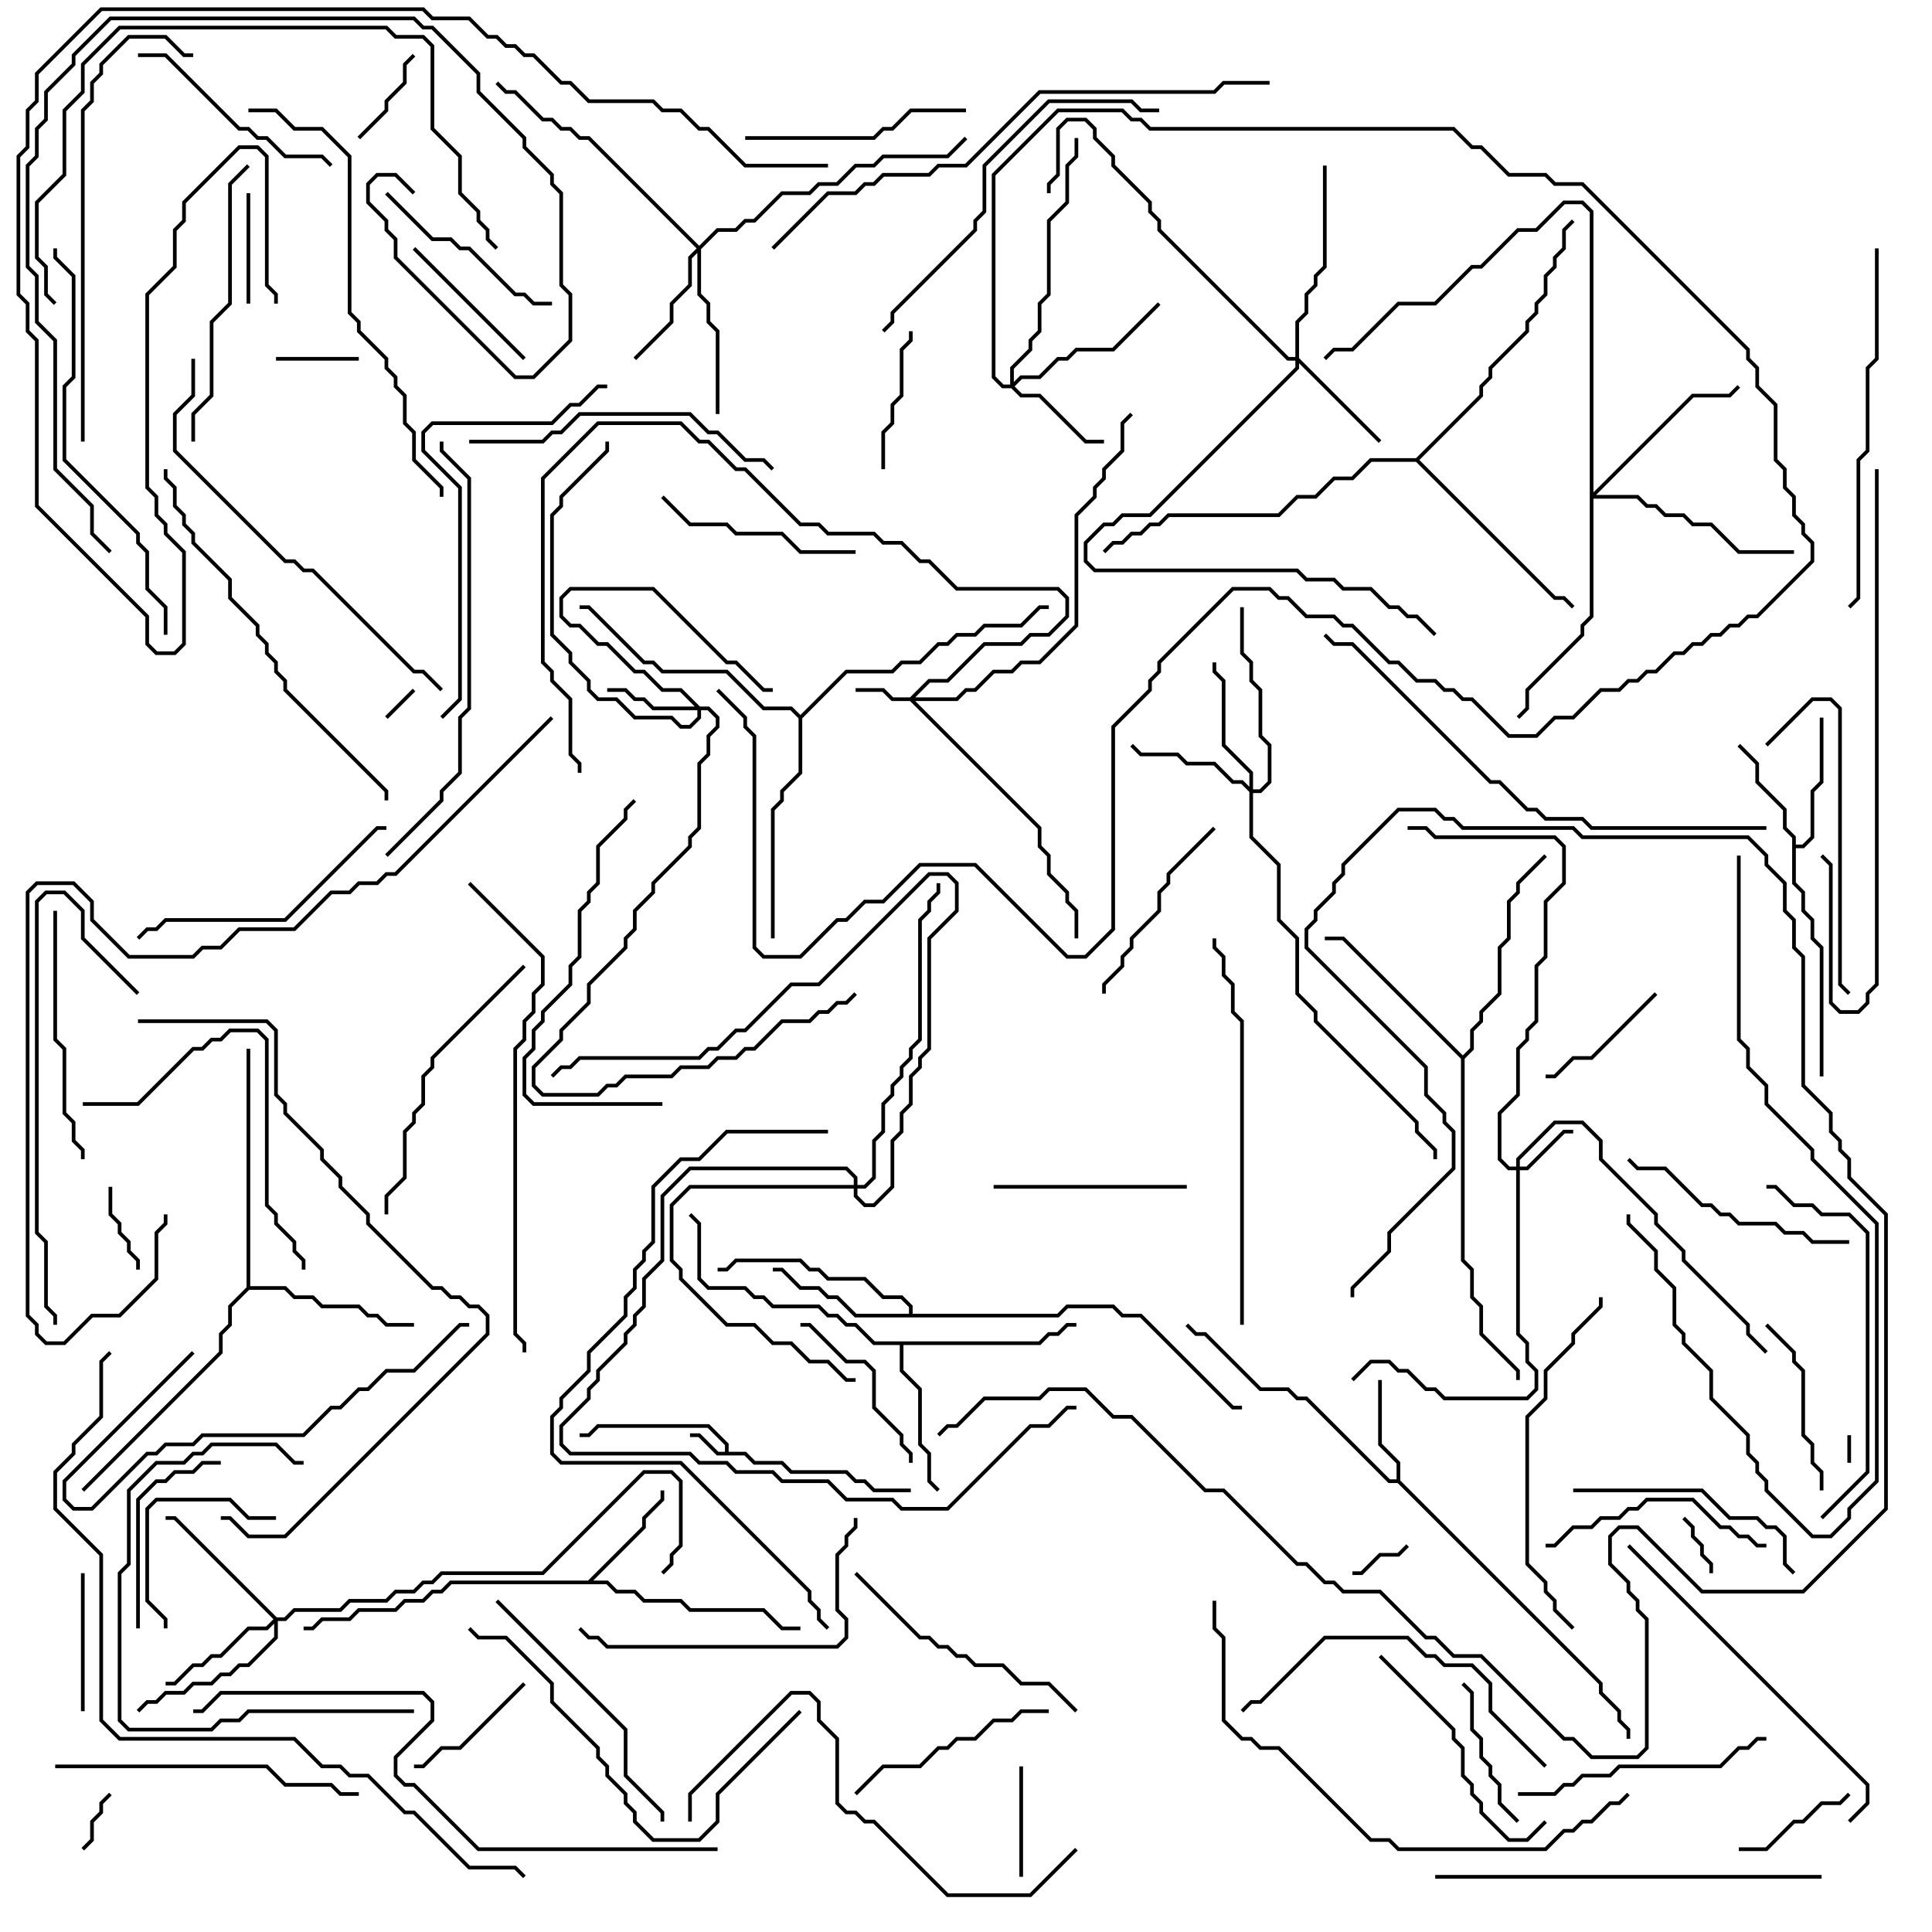<svg version="1.1" width="105" height="105" xmlns="http://www.w3.org/2000/svg"><path d="M39.4,78.9L39.4,78.541L38.459,77.6L32.541,77.6L32.041,78.1L31.5,78.1L31.5,77.9L31.959,77.9L32.459,77.4L38.541,77.4L39.6,78.459L39.6,78.9L40.541,78.9L41.041,79.4L42.541,79.4L43.041,79.9L46.041,79.9L46.541,80.4L47.041,80.4L47.541,80.9L49.5,80.9L49.5,81.1L47.459,81.1L46.959,80.6L46.459,80.6L45.959,80.1L42.959,80.1L42.459,79.6L40.959,79.6L40.459,79.1L38.959,79.1L37.959,78.1L37.5,78.1L37.5,77.9L38.041,77.9L39.041,78.9z" stroke="none"/><path d="M75.9,80.4L75.9,79.541L74.9,78.541L74.9,75L75.1,75L75.1,78.459L76.1,79.459L76.1,80.459L87.1,91.459L87.1,91.959L88.1,92.959L88.1,93.459L88.6,93.959L88.6,94.5L88.4,94.5L88.4,94.041L87.9,93.541L87.9,93.041L86.9,92.041L86.9,91.541L75.959,80.6L75.459,80.6L70.959,76.1L70.459,76.1L69.959,75.6L68.459,75.6L65.459,72.6L64.959,72.6L64.429,72.071L64.571,71.929L65.041,72.4L65.541,72.4L68.541,75.4L70.041,75.4L70.541,75.9L71.041,75.9L75.541,80.4z" stroke="none"/><path d="M97.4,45.541L96.9,45.041L96.9,44.041L95.4,42.541L95.4,41.541L94.429,40.571L94.571,40.429L95.6,41.459L95.6,42.459L97.1,43.959L97.1,44.959L97.6,45.459L97.6,45.9L97.959,45.9L98.4,45.459L98.4,42.959L98.9,42.459L98.9,39L99.1,39L99.1,42.541L98.6,43.041L98.6,45.541L98.041,46.1L97.6,46.1L97.6,47.959L98.1,48.459L98.1,49.459L98.6,49.959L98.6,50.959L99.1,51.459L99.1,58.5L98.9,58.5L98.9,51.541L98.4,51.041L98.4,50.041L97.9,49.541L97.9,48.541L97.4,48.041z" stroke="none"/><path d="M31.959,85.9L34.9,82.959L34.9,82.459L35.9,81.459L35.9,81L36.1,81L36.1,81.541L35.1,82.541L35.1,83.041L32.241,85.9L33.041,85.9L33.541,86.4L34.541,86.4L35.041,86.9L37.041,86.9L37.541,87.4L41.541,87.4L42.541,88.4L43.5,88.4L43.5,88.6L42.459,88.6L41.459,87.6L37.459,87.6L36.959,87.1L34.959,87.1L34.459,86.6L33.459,86.6L32.959,86.1L24.541,86.1L24.041,86.6L23.541,86.6L23.041,87.1L22.041,87.1L21.541,87.6L19.541,87.6L19.041,88.1L17.541,88.1L17.041,88.6L16.5,88.6L16.5,88.4L16.959,88.4L17.459,87.9L18.959,87.9L19.459,87.4L21.459,87.4L21.959,86.9L22.959,86.9L23.459,86.4L23.959,86.4L24.459,85.9z" stroke="none"/><path d="M49.4,71.4L49.4,71.041L48.959,70.6L47.959,70.6L46.959,69.6L44.959,69.6L44.459,69.1L43.959,69.1L43.459,68.6L40.041,68.6L39.541,69.1L39,69.1L39,68.9L39.459,68.9L39.959,68.4L43.541,68.4L44.041,68.9L44.541,68.9L45.041,69.4L47.041,69.4L48.041,70.4L49.041,70.4L49.6,70.959L49.6,71.4L57.459,71.4L57.959,70.9L60.541,70.9L61.041,71.4L62.041,71.4L67.041,76.4L67.5,76.4L67.5,76.6L66.959,76.6L61.959,71.6L60.959,71.6L60.459,71.1L58.041,71.1L57.541,71.6L46.459,71.6L45.459,70.6L44.959,70.6L44.459,70.1L43.459,70.1L42.459,69.1L42,69.1L42,68.9L42.541,68.9L43.541,69.9L44.541,69.9L45.041,70.4L45.541,70.4L46.541,71.4z" stroke="none"/><path d="M56.459,72.9L56.959,72.4L57.459,72.4L57.959,71.9L58.5,71.9L58.5,72.1L58.041,72.1L57.541,72.6L57.041,72.6L56.541,73.1L49.1,73.1L49.1,74.459L50.1,75.459L50.1,78.459L50.6,78.959L50.6,80.459L51.071,80.929L50.929,81.071L50.4,80.541L50.4,79.041L49.9,78.541L49.9,75.541L48.9,74.541L48.9,73.1L47.459,73.1L46.459,72.1L45.959,72.1L45.459,71.6L44.959,71.6L44.459,71.1L41.959,71.1L41.459,70.6L40.959,70.6L40.459,70.1L38.459,70.1L37.9,69.541L37.9,66.541L37.429,66.071L37.571,65.929L38.1,66.459L38.1,69.459L38.541,69.9L40.541,69.9L41.041,70.4L41.541,70.4L42.041,70.9L44.541,70.9L45.041,71.4L45.541,71.4L46.041,71.9L46.541,71.9L47.541,72.9z" stroke="none"/><path d="M13.4,69.959L13.4,57L13.6,57L13.6,69.9L15.541,69.9L16.041,70.4L17.041,70.4L17.541,70.9L19.541,70.9L20.041,71.4L20.541,71.4L21.041,71.9L22.5,71.9L22.5,72.1L20.959,72.1L20.459,71.6L19.959,71.6L19.459,71.1L17.459,71.1L16.959,70.6L15.959,70.6L15.459,70.1L13.541,70.1L12.6,71.041L12.6,72.041L12.1,72.541L12.1,73.541L4.571,81.071L4.429,80.929L11.9,73.459L11.9,72.459L12.4,71.959L12.4,70.959z" stroke="none"/><path d="M79.5,57.359L79.9,56.959L79.9,55.959L80.4,55.459L80.4,54.959L81.4,53.959L81.4,51.459L81.9,50.959L81.9,48.959L82.4,48.459L82.4,47.959L83.929,46.429L84.071,46.571L82.6,48.041L82.6,48.541L82.1,49.041L82.1,51.041L81.6,51.541L81.6,54.041L80.6,55.041L80.6,55.541L80.1,56.041L80.1,57.041L79.6,57.541L79.6,68.459L80.1,68.959L80.1,70.459L80.6,70.959L80.6,72.459L82.6,74.459L82.6,75L82.4,75L82.4,74.541L80.4,72.541L80.4,71.041L79.9,70.541L79.9,69.041L79.4,68.541L79.4,57.541L72.959,51.1L72,51.1L72,50.9L73.041,50.9z" stroke="none"/><path d="M76.959,24.9L80.4,21.459L80.4,20.959L80.9,20.459L80.9,19.959L82.9,17.959L82.9,17.459L83.4,16.959L83.4,16.459L83.9,15.959L83.9,14.959L84.4,14.459L84.4,13.959L84.9,13.459L84.9,12.459L85.429,11.929L85.571,12.071L85.1,12.541L85.1,13.541L84.6,14.041L84.6,14.541L84.1,15.041L84.1,16.041L83.6,16.541L83.6,17.041L83.1,17.541L83.1,18.041L81.1,20.041L81.1,20.541L80.6,21.041L80.6,21.541L77.141,25L84.541,32.4L85.041,32.4L85.571,32.929L85.429,33.071L84.959,32.6L84.459,32.6L76.959,25.1L74.541,25.1L73.541,26.1L72.541,26.1L71.541,27.1L70.541,27.1L69.541,28.1L63.541,28.1L63.041,28.6L62.541,28.6L62.041,29.1L61.541,29.1L61.041,29.6L60.541,29.6L60.071,30.071L59.929,29.929L60.459,29.4L60.959,29.4L61.459,28.9L61.959,28.9L62.459,28.4L62.959,28.4L63.459,27.9L69.459,27.9L70.459,26.9L71.459,26.9L72.459,25.9L73.459,25.9L74.459,24.9z" stroke="none"/><path d="M43.5,38.859L45.959,36.4L48.459,36.4L48.959,35.9L49.959,35.9L50.959,34.9L51.459,34.9L51.959,34.4L52.959,34.4L53.459,33.9L55.459,33.9L56.459,32.9L57,32.9L57,33.1L56.541,33.1L55.541,34.1L53.541,34.1L53.041,34.6L52.041,34.6L51.541,35.1L51.041,35.1L50.041,36.1L49.041,36.1L48.541,36.6L46.041,36.6L43.6,39.041L43.6,42.041L42.6,43.041L42.6,43.541L42.1,44.041L42.1,51L41.9,51L41.9,43.959L42.4,43.459L42.4,42.959L43.4,41.959L43.4,39.041L42.959,38.6L41.459,38.6L39.459,36.6L35.959,36.6L35.459,36.1L34.959,36.1L31.959,33.1L31.5,33.1L31.5,32.9L32.041,32.9L35.041,35.9L35.541,35.9L36.041,36.4L39.541,36.4L41.541,38.4L43.041,38.4z" stroke="none"/><path d="M49.459,37.9L50.459,36.9L51.459,36.9L53.459,34.9L55.459,34.9L55.959,34.4L56.959,34.4L57.9,33.459L57.9,32.541L57.459,32.1L51.959,32.1L50.459,30.6L49.959,30.6L48.959,29.6L47.959,29.6L47.459,29.1L44.959,29.1L44.459,28.6L43.459,28.6L40.459,25.6L39.959,25.6L38.459,24.1L37.959,24.1L36.959,23.1L32.541,23.1L29.6,26.041L29.6,35.959L30.1,36.459L30.1,36.959L31.1,37.959L31.1,40.959L31.6,41.459L31.6,42L31.4,42L31.4,41.541L30.9,41.041L30.9,38.041L29.9,37.041L29.9,36.541L29.4,36.041L29.4,25.959L32.459,22.9L37.041,22.9L38.041,23.9L38.541,23.9L40.041,25.4L40.541,25.4L43.541,28.4L44.541,28.4L45.041,28.9L47.541,28.9L48.041,29.4L49.041,29.4L50.041,30.4L50.541,30.4L52.041,31.9L57.541,31.9L58.1,32.459L58.1,33.541L57.041,34.6L56.041,34.6L55.541,35.1L53.541,35.1L51.541,37.1L50.541,37.1L49.741,37.9L51.959,37.9L52.459,37.4L52.959,37.4L53.959,36.4L54.959,36.4L55.459,35.9L56.459,35.9L58.4,33.959L58.4,27.959L59.4,26.959L59.4,26.459L59.9,25.959L59.9,25.459L60.9,24.459L60.9,22.959L61.429,22.429L61.571,22.571L61.1,23.041L61.1,24.541L60.1,25.541L60.1,26.041L59.6,26.541L59.6,27.041L58.6,28.041L58.6,34.041L56.541,36.1L55.541,36.1L55.041,36.6L54.041,36.6L53.041,37.6L52.541,37.6L52.041,38.1L49.741,38.1L56.6,44.959L56.6,45.959L57.1,46.459L57.1,47.459L58.1,48.459L58.1,48.959L58.6,49.459L58.6,51L58.4,51L58.4,49.541L57.9,49.041L57.9,48.541L56.9,47.541L56.9,46.541L56.4,46.041L56.4,45.041L49.459,38.1L48.459,38.1L47.959,37.6L46.5,37.6L46.5,37.4L48.041,37.4L48.541,37.9z" stroke="none"/><path d="M82.4,63.4L82.4,62.959L84.459,60.9L86.041,60.9L87.1,61.959L87.1,62.959L90.1,65.959L90.1,66.459L91.6,67.959L91.6,68.459L95.1,71.959L95.1,72.459L96.071,73.429L95.929,73.571L94.9,72.541L94.9,72.041L91.4,68.541L91.4,68.041L89.9,66.541L89.9,66.041L86.9,63.041L86.9,62.041L85.959,61.1L84.541,61.1L82.6,63.041L82.6,63.4L82.959,63.4L84.959,61.4L85.5,61.4L85.5,61.6L85.041,61.6L83.041,63.6L82.6,63.6L82.6,72.459L83.1,72.959L83.1,73.959L83.6,74.459L83.6,75.541L83.041,76.1L78.459,76.1L77.959,75.6L77.459,75.6L76.459,74.6L75.959,74.6L75.459,74.1L74.541,74.1L73.571,75.071L73.429,74.929L74.459,73.9L75.541,73.9L76.041,74.4L76.541,74.4L77.541,75.4L78.041,75.4L78.541,75.9L82.959,75.9L83.4,75.459L83.4,74.541L82.9,74.041L82.9,73.041L82.4,72.541L82.4,63.6L81.959,63.6L81.4,63.041L81.4,60.459L82.4,59.459L82.4,56.959L82.9,56.459L82.9,55.959L83.4,55.459L83.4,52.459L83.9,51.959L83.9,48.959L84.9,47.959L84.9,46.041L84.459,45.6L77.959,45.6L77.459,45.1L76.5,45.1L76.5,44.9L77.541,44.9L78.041,45.4L84.541,45.4L85.1,45.959L85.1,48.041L84.1,49.041L84.1,52.041L83.6,52.541L83.6,55.541L83.1,56.041L83.1,56.541L82.6,57.041L82.6,59.541L81.6,60.541L81.6,62.959L82.041,63.4z" stroke="none"/><path d="M38.041,38.4L38.541,38.4L39.1,38.959L39.1,39.541L38.6,40.041L38.6,41.041L38.1,41.541L38.1,45.041L37.6,45.541L37.6,46.041L35.6,48.041L35.6,48.541L34.6,49.541L34.6,50.541L34.1,51.041L34.1,51.541L32.1,53.541L32.1,54.541L30.6,56.041L30.6,56.541L29.1,58.041L29.1,58.959L29.541,59.4L32.459,59.4L32.959,58.9L33.459,58.9L33.959,58.4L36.459,58.4L36.959,57.9L38.459,57.9L38.959,57.4L39.959,57.4L40.459,56.9L40.959,56.9L42.459,55.4L43.959,55.4L44.459,54.9L44.959,54.9L45.459,54.4L45.959,54.4L46.429,53.929L46.571,54.071L46.041,54.6L45.541,54.6L45.041,55.1L44.541,55.1L44.041,55.6L42.541,55.6L41.041,57.1L40.541,57.1L40.041,57.6L39.041,57.6L38.541,58.1L37.041,58.1L36.541,58.6L34.041,58.6L33.541,59.1L33.041,59.1L32.541,59.6L29.459,59.6L28.9,59.041L28.9,57.959L30.4,56.459L30.4,55.959L31.9,54.459L31.9,53.459L33.9,51.459L33.9,50.959L34.4,50.459L34.4,49.459L35.4,48.459L35.4,47.959L37.4,45.959L37.4,45.459L37.9,44.959L37.9,41.459L38.4,40.959L38.4,39.959L38.9,39.459L38.9,39.041L38.459,38.6L38.1,38.6L38.1,39.041L37.541,39.6L36.959,39.6L36.459,39.1L34.459,39.1L33.459,38.1L32.459,38.1L31.9,37.541L31.9,37.041L30.9,36.041L30.9,35.541L29.9,34.541L29.9,27.959L30.4,27.459L30.4,26.959L32.9,24.459L32.9,24L33.1,24L33.1,24.541L30.6,27.041L30.6,27.541L30.1,28.041L30.1,34.459L31.1,35.459L31.1,35.959L32.1,36.959L32.1,37.459L32.541,37.9L33.541,37.9L34.541,38.9L36.541,38.9L37.041,39.4L37.459,39.4L37.9,38.959L37.9,38.6L35.459,38.6L34.959,38.1L34.459,38.1L33.959,37.6L33,37.6L33,37.4L34.041,37.4L34.541,37.9L35.041,37.9L35.541,38.4L37.759,38.4L36.959,37.6L35.959,37.6L34.959,36.6L34.459,36.6L32.959,35.1L32.459,35.1L31.459,34.1L30.959,34.1L30.4,33.541L30.4,32.459L30.959,31.9L35.541,31.9L39.541,35.9L40.041,35.9L41.541,37.4L42,37.4L42,37.6L41.459,37.6L39.959,36.1L39.459,36.1L35.459,32.1L31.041,32.1L30.6,32.541L30.6,33.459L31.041,33.9L31.541,33.9L32.541,34.9L33.041,34.9L34.541,36.4L35.041,36.4L36.041,37.4L37.041,37.4z" stroke="none"/><path d="M54.9,20.9L54.9,19.959L55.9,18.959L55.9,18.459L56.4,17.959L56.4,16.459L56.9,15.959L56.9,11.959L57.9,10.959L57.9,8.959L58.4,8.459L58.4,7.5L58.6,7.5L58.6,8.541L58.1,9.041L58.1,11.041L57.1,12.041L57.1,16.041L56.6,16.541L56.6,18.041L56.1,18.541L56.1,19.041L55.1,20.041L55.1,20.759L55.459,20.4L56.459,20.4L57.459,19.4L57.959,19.4L58.459,18.9L60.459,18.9L62.929,16.429L63.071,16.571L60.541,19.1L58.541,19.1L58.041,19.6L57.541,19.6L56.541,20.6L55.541,20.6L55.141,21L55.541,21.4L56.541,21.4L59.041,23.9L60,23.9L60,24.1L58.959,24.1L56.459,21.6L55.459,21.6L54.959,21.1L54.459,21.1L53.9,20.541L53.9,9.459L57.459,5.9L61.041,5.9L61.541,6.4L62.041,6.4L62.541,6.9L79.041,6.9L80.041,7.9L80.541,7.9L82.041,9.4L84.041,9.4L84.541,9.9L86.041,9.9L95.1,18.959L95.1,19.459L95.6,19.959L95.6,20.959L96.6,21.959L96.6,24.959L97.1,25.459L97.1,26.459L97.6,26.959L97.6,27.959L98.1,28.459L98.1,28.959L98.6,29.459L98.6,30.541L95.541,33.6L95.041,33.6L94.541,34.1L94.041,34.1L93.541,34.6L93.041,34.6L92.541,35.1L92.041,35.1L91.541,35.6L91.041,35.6L90.041,36.6L89.541,36.6L89.041,37.1L88.541,37.1L88.041,37.6L87.041,37.6L85.541,39.1L84.541,39.1L83.541,40.1L81.959,40.1L79.959,38.1L79.459,38.1L78.959,37.6L78.459,37.6L77.959,37.1L76.959,37.1L75.959,36.1L75.459,36.1L73.459,34.1L72.959,34.1L72.459,33.6L70.959,33.6L69.959,32.6L69.459,32.6L68.959,32.1L67.041,32.1L63.1,36.041L63.1,36.541L62.6,37.041L62.6,37.541L60.6,39.541L60.6,50.541L59.041,52.1L57.959,52.1L52.959,47.1L50.041,47.1L48.041,49.1L47.041,49.1L46.041,50.1L45.541,50.1L43.541,52.1L41.459,52.1L40.9,51.541L40.9,40.041L40.4,39.541L40.4,39.041L38.929,37.571L39.071,37.429L40.6,38.959L40.6,39.459L41.1,39.959L41.1,51.459L41.541,51.9L43.459,51.9L45.459,49.9L45.959,49.9L46.959,48.9L47.959,48.9L49.959,46.9L53.041,46.9L58.041,51.9L58.959,51.9L60.4,50.459L60.4,39.459L62.4,37.459L62.4,36.959L62.9,36.459L62.9,35.959L66.959,31.9L69.041,31.9L69.541,32.4L70.041,32.4L71.041,33.4L72.541,33.4L73.041,33.9L73.541,33.9L75.541,35.9L76.041,35.9L77.041,36.9L78.041,36.9L78.541,37.4L79.041,37.4L79.541,37.9L80.041,37.9L82.041,39.9L83.459,39.9L84.459,38.9L85.459,38.9L86.959,37.4L87.959,37.4L88.459,36.9L88.959,36.9L89.459,36.4L89.959,36.4L90.959,35.4L91.459,35.4L91.959,34.9L92.459,34.9L92.959,34.4L93.459,34.4L93.959,33.9L94.459,33.9L94.959,33.4L95.459,33.4L98.4,30.459L98.4,29.541L97.9,29.041L97.9,28.541L97.4,28.041L97.4,27.041L96.9,26.541L96.9,25.541L96.4,25.041L96.4,22.041L95.4,21.041L95.4,20.041L94.9,19.541L94.9,19.041L85.959,10.1L84.459,10.1L83.959,9.6L81.959,9.6L80.459,8.1L79.959,8.1L78.959,7.1L62.459,7.1L61.959,6.6L61.459,6.6L60.959,6.1L57.541,6.1L54.1,9.541L54.1,20.459L54.541,20.9z" stroke="none"/><path d="M70.4,19.4L70.4,17.459L70.9,16.959L70.9,15.959L71.4,15.459L71.4,14.959L71.9,14.459L71.9,9L72.1,9L72.1,14.541L71.6,15.041L71.6,15.541L71.1,16.041L71.1,17.041L70.6,17.541L70.6,19.459L75.071,23.929L74.929,24.071L70.6,19.741L70.6,20.041L62.541,28.1L61.041,28.1L60.541,28.6L60.041,28.6L59.1,29.541L59.1,30.459L59.541,30.9L70.541,30.9L71.041,31.4L72.541,31.4L73.041,31.9L74.541,31.9L75.541,32.9L76.041,32.9L76.541,33.4L77.041,33.4L78.071,34.429L77.929,34.571L76.959,33.6L76.459,33.6L75.959,33.1L75.459,33.1L74.459,32.1L72.959,32.1L72.459,31.6L70.959,31.6L70.459,31.1L59.459,31.1L58.9,30.541L58.9,29.459L59.959,28.4L60.459,28.4L60.959,27.9L62.459,27.9L70.4,19.959L70.4,19.6L69.959,19.6L62.9,12.541L62.9,12.041L62.4,11.541L62.4,11.041L60.4,9.041L60.4,8.541L59.4,7.541L59.4,7.041L58.959,6.6L58.041,6.6L57.6,7.041L57.6,9.541L57.1,10.041L57.1,10.5L56.9,10.5L56.9,9.959L57.4,9.459L57.4,6.959L57.959,6.4L59.041,6.4L59.6,6.959L59.6,7.459L60.6,8.459L60.6,8.959L62.6,10.959L62.6,11.459L63.1,11.959L63.1,12.459L70.041,19.4z" stroke="none"/><path d="M15.041,87.9L15.459,87.9L15.959,87.4L18.459,87.4L18.959,86.9L20.959,86.9L21.459,86.4L22.459,86.4L22.959,85.9L23.459,85.9L23.959,85.4L29.459,85.4L34.959,79.9L36.541,79.9L37.1,80.459L37.1,84.041L36.6,84.541L36.6,85.041L36.071,85.571L35.929,85.429L36.4,84.959L36.4,84.459L36.9,83.959L36.9,80.541L36.459,80.1L35.041,80.1L29.541,85.6L24.041,85.6L23.541,86.1L23.041,86.1L22.541,86.6L21.541,86.6L21.041,87.1L19.041,87.1L18.541,87.6L16.041,87.6L15.541,88.1L15.1,88.1L15.1,89.041L13.541,90.6L13.041,90.6L12.541,91.1L12.041,91.1L11.541,91.6L10.541,91.6L10.041,92.1L9.041,92.1L8.541,92.6L8.041,92.6L7.571,93.071L7.429,92.929L7.959,92.4L8.459,92.4L8.959,91.9L9.959,91.9L10.459,91.4L11.459,91.4L11.959,90.9L12.459,90.9L12.959,90.4L13.459,90.4L14.9,88.959L14.9,88.241L14.541,88.6L13.541,88.6L12.041,90.1L11.541,90.1L11.041,90.6L10.541,90.6L9.541,91.6L9,91.6L9,91.4L9.459,91.4L10.459,90.4L10.959,90.4L11.459,89.9L11.959,89.9L13.459,88.4L14.459,88.4L14.859,88L9.459,82.6L9,82.6L9,82.4L9.541,82.4z" stroke="none"/><path d="M38,13.359L38.959,12.4L39.959,12.4L40.459,11.9L40.959,11.9L42.459,10.4L43.959,10.4L44.459,9.9L45.459,9.9L46.459,8.9L47.459,8.9L47.959,8.4L51.459,8.4L52.429,7.429L52.571,7.571L51.541,8.6L48.041,8.6L47.541,9.1L46.541,9.1L45.541,10.1L44.541,10.1L44.041,10.6L42.541,10.6L41.041,12.1L40.541,12.1L40.041,12.6L39.041,12.6L38.1,13.541L38.1,15.959L38.6,16.459L38.6,17.459L39.1,17.959L39.1,22.5L38.9,22.5L38.9,18.041L38.4,17.541L38.4,16.541L37.9,16.041L37.9,13.741L37.6,14.041L37.6,15.541L36.6,16.541L36.6,17.541L34.571,19.571L34.429,19.429L36.4,17.459L36.4,16.459L37.4,15.459L37.4,13.959L37.859,13.5L31.959,7.6L31.459,7.6L30.959,7.1L30.459,7.1L29.959,6.6L29.459,6.6L27.959,5.1L27.459,5.1L26.929,4.571L27.071,4.429L27.541,4.9L28.041,4.9L29.541,6.4L30.041,6.4L30.541,6.9L31.041,6.9L31.541,7.4L32.041,7.4z" stroke="none"/><path d="M67.9,42.759L67.9,42.041L66.4,40.541L66.4,37.041L65.9,36.541L65.9,36L66.1,36L66.1,36.459L66.6,36.959L66.6,40.459L68.1,41.959L68.1,42.9L68.459,42.9L68.9,42.459L68.9,40.541L68.4,40.041L68.4,37.541L67.9,37.041L67.9,36.041L67.4,35.541L67.4,33L67.6,33L67.6,35.459L68.1,35.959L68.1,36.959L68.6,37.459L68.6,39.959L69.1,40.459L69.1,42.541L68.541,43.1L68.1,43.1L68.1,45.459L69.6,46.959L69.6,49.959L70.6,50.959L70.6,53.959L71.6,54.959L71.6,55.459L77.1,60.959L77.1,61.459L78.1,62.459L78.1,63L77.9,63L77.9,62.541L76.9,61.541L76.9,61.041L71.4,55.541L71.4,55.041L70.4,54.041L70.4,51.041L69.4,50.041L69.4,47.041L67.9,45.541L67.9,43.041L67.459,42.6L66.959,42.6L65.959,41.6L64.459,41.6L63.959,41.1L61.959,41.1L61.429,40.571L61.571,40.429L62.041,40.9L64.041,40.9L64.541,41.4L66.041,41.4L67.041,42.4L67.541,42.4z" stroke="none"/><path d="M86.4,11.541L85.959,11.1L85.041,11.1L83.541,12.6L82.541,12.6L80.541,14.6L80.041,14.6L78.041,16.6L76.041,16.6L73.541,19.1L72.541,19.1L72.071,19.571L71.929,19.429L72.459,18.9L73.459,18.9L75.959,16.4L77.959,16.4L79.959,14.4L80.459,14.4L82.459,12.4L83.459,12.4L84.959,10.9L86.041,10.9L86.6,11.459L86.6,26.759L91.959,21.4L93.959,21.4L94.429,20.929L94.571,21.071L94.041,21.6L92.041,21.6L86.741,26.9L89.041,26.9L89.541,27.4L90.041,27.4L90.541,27.9L91.541,27.9L92.041,28.4L93.041,28.4L94.541,29.9L97.5,29.9L97.5,30.1L94.459,30.1L92.959,28.6L91.959,28.6L91.459,28.1L90.459,28.1L89.959,27.6L89.459,27.6L88.959,27.1L86.6,27.1L86.6,33.541L86.1,34.041L86.1,34.541L83.1,37.541L83.1,38.541L82.571,39.071L82.429,38.929L82.9,38.459L82.9,37.459L85.9,34.459L85.9,33.959L86.4,33.459z" stroke="none"/><path d="M46.4,64.4L46.4,64.041L45.959,63.6L37.541,63.6L36.1,65.041L36.1,68.541L35.1,69.541L35.1,71.041L34.6,71.541L34.6,72.041L34.1,72.541L34.1,73.041L32.6,74.541L32.6,75.041L32.1,75.541L32.1,76.041L30.6,77.541L30.6,78.459L31.041,78.9L37.541,78.9L38.041,79.4L39.541,79.4L40.041,79.9L42.041,79.9L42.541,80.4L45.041,80.4L46.041,81.4L48.541,81.4L49.041,81.9L51.459,81.9L55.959,77.4L56.959,77.4L57.959,76.4L58.5,76.4L58.5,76.6L58.041,76.6L57.041,77.6L56.041,77.6L51.541,82.1L48.959,82.1L48.459,81.6L45.959,81.6L44.959,80.6L42.459,80.6L41.959,80.1L39.959,80.1L39.459,79.6L37.959,79.6L37.459,79.1L30.959,79.1L30.4,78.541L30.4,77.459L31.9,75.959L31.9,75.459L32.4,74.959L32.4,74.459L33.9,72.959L33.9,72.459L34.4,71.959L34.4,71.459L34.9,70.959L34.9,69.459L35.9,68.459L35.9,64.959L37.459,63.4L46.041,63.4L46.6,63.959L46.6,64.4L46.959,64.4L47.4,63.959L47.4,61.959L47.9,61.459L47.9,59.959L48.4,59.459L48.4,58.959L48.9,58.459L48.9,57.959L49.4,57.459L49.4,56.959L49.9,56.459L49.9,49.959L50.4,49.459L50.4,48.959L50.9,48.459L50.9,48L51.1,48L51.1,48.541L50.6,49.041L50.6,49.541L50.1,50.041L50.1,56.541L49.6,57.041L49.6,57.541L49.1,58.041L49.1,58.541L48.6,59.041L48.6,59.541L48.1,60.041L48.1,61.541L47.6,62.041L47.6,64.041L47.041,64.6L46.6,64.6L46.6,64.959L47.041,65.4L47.459,65.4L48.4,64.459L48.4,61.959L48.9,61.459L48.9,60.459L49.4,59.959L49.4,58.459L49.9,57.959L49.9,57.459L50.4,56.959L50.4,50.959L51.9,49.459L51.9,48.041L51.459,47.6L50.541,47.6L44.541,53.6L43.041,53.6L40.541,56.1L40.041,56.1L39.041,57.1L38.541,57.1L38.041,57.6L31.541,57.6L31.041,58.1L30.541,58.1L30.071,58.571L29.929,58.429L30.459,57.9L30.959,57.9L31.459,57.4L37.959,57.4L38.459,56.9L38.959,56.9L39.959,55.9L40.459,55.9L42.959,53.4L44.459,53.4L50.459,47.4L51.541,47.4L52.1,47.959L52.1,49.541L50.6,51.041L50.6,57.041L50.1,57.541L50.1,58.041L49.6,58.541L49.6,60.041L49.1,60.541L49.1,61.541L48.6,62.041L48.6,64.541L47.541,65.6L46.959,65.6L46.4,65.041L46.4,64.6L37.541,64.6L36.6,65.541L36.6,68.459L37.1,68.959L37.1,69.459L39.541,71.9L41.041,71.9L42.041,72.9L43.041,72.9L44.041,73.9L45.041,73.9L46.041,74.9L46.5,74.9L46.5,75.1L45.959,75.1L44.959,74.1L43.959,74.1L42.959,73.1L41.959,73.1L40.959,72.1L39.459,72.1L36.9,69.541L36.9,69.041L36.4,68.541L36.4,65.459L37.459,64.4z" stroke="none"/><path d="M100.4,78L100.6,78L100.6,79.5L100.4,79.5z" stroke="none"/><path d="M22.429,37.429L22.571,37.571L21.071,39.071L20.929,38.929z" stroke="none"/><path d="M4.571,100.571L4.429,100.429L4.9,99.959L4.9,98.959L5.4,98.459L5.4,97.959L5.929,97.429L6.071,97.571L5.6,98.041L5.6,98.541L5.1,99.041L5.1,100.041z" stroke="none"/><path d="M76.429,83.929L76.571,84.071L76.041,84.6L75.041,84.6L74.041,85.6L73.5,85.6L73.5,85.4L73.959,85.4L74.959,84.4L75.959,84.4z" stroke="none"/><path d="M93.1,85.5L92.9,85.5L92.9,85.041L92.4,84.541L92.4,84.041L91.9,83.541L91.9,83.041L91.429,82.571L91.571,82.429L92.1,82.959L92.1,83.459L92.6,83.959L92.6,84.459L93.1,84.959z" stroke="none"/><path d="M15,19.6L15,19.4L19.5,19.4L19.5,19.6z" stroke="none"/><path d="M7.6,69L7.4,69L7.4,68.541L6.9,68.041L6.9,67.541L6.4,67.041L6.4,66.541L5.9,66.041L5.9,64.5L6.1,64.5L6.1,65.959L6.6,66.459L6.6,66.959L7.1,67.459L7.1,67.959L7.6,68.459z" stroke="none"/><path d="M19.571,7.571L19.429,7.429L20.9,5.959L20.9,5.459L21.9,4.459L21.9,3.459L22.429,2.929L22.571,3.071L22.1,3.541L22.1,4.541L21.1,5.541L21.1,6.041z" stroke="none"/><path d="M55.4,96L55.6,96L55.6,102L55.4,102z" stroke="none"/><path d="M13.4,10.5L13.6,10.5L13.6,16.5L13.4,16.5z" stroke="none"/><path d="M100.429,97.429L100.571,97.571L100.041,98.1L99.041,98.1L98.041,99.1L97.541,99.1L96.041,100.6L94.5,100.6L94.5,100.4L95.959,100.4L97.459,98.9L97.959,98.9L98.959,97.9L99.959,97.9z" stroke="none"/><path d="M4.6,93L4.4,93L4.4,85.5L4.6,85.5z" stroke="none"/><path d="M28.429,91.429L28.571,91.571L25.041,95.1L24.041,95.1L23.041,96.1L22.5,96.1L22.5,95.9L22.959,95.9L23.959,94.9L24.959,94.9z" stroke="none"/><path d="M89.929,53.929L90.071,54.071L86.541,57.6L85.541,57.6L84.541,58.6L84,58.6L84,58.4L84.459,58.4L85.459,57.4L86.459,57.4z" stroke="none"/><path d="M48.1,25.5L47.9,25.5L47.9,23.459L48.4,22.959L48.4,21.959L48.9,21.459L48.9,18.959L49.4,18.459L49.4,18L49.6,18L49.6,18.541L49.1,19.041L49.1,21.541L48.6,22.041L48.6,23.041L48.1,23.541z" stroke="none"/><path d="M82.571,98.929L82.429,99.071L81.4,98.041L81.4,97.041L80.9,96.541L80.9,96.041L80.4,95.541L80.4,94.541L79.9,94.041L79.9,92.041L79.429,91.571L79.571,91.429L80.1,91.959L80.1,93.959L80.6,94.459L80.6,95.459L81.1,95.959L81.1,96.459L81.6,96.959L81.6,97.959z" stroke="none"/><path d="M15,82.4L15,82.6L13.459,82.6L12.459,81.6L8.541,81.6L8.1,82.041L8.1,86.959L9.1,87.959L9.1,88.5L8.9,88.5L8.9,88.041L7.9,87.041L7.9,81.959L8.459,81.4L12.541,81.4L13.541,82.4z" stroke="none"/><path d="M22.429,13.571L22.571,13.429L28.571,19.429L28.429,19.571z" stroke="none"/><path d="M99.1,81L98.9,81L98.9,80.041L98.4,79.541L98.4,78.541L97.9,78.041L97.9,74.541L97.4,74.041L97.4,73.541L95.929,72.071L96.071,71.929L97.6,73.459L97.6,73.959L98.1,74.459L98.1,77.959L98.6,78.459L98.6,79.459L99.1,79.959z" stroke="none"/><path d="M49.6,79.5L49.4,79.5L49.4,79.041L48.9,78.541L48.9,78.041L47.4,76.541L47.4,74.541L46.959,74.1L45.959,74.1L43.959,72.1L43.5,72.1L43.5,71.9L44.041,71.9L46.041,73.9L47.041,73.9L47.6,74.459L47.6,76.459L49.1,77.959L49.1,78.459L49.6,78.959z" stroke="none"/><path d="M12,79.4L12,79.6L11.041,79.6L10.541,80.1L9.541,80.1L9.041,80.6L8.541,80.6L7.6,81.541L7.6,88.5L7.4,88.5L7.4,81.459L8.459,80.4L8.959,80.4L9.459,79.9L10.459,79.9L10.959,79.4z" stroke="none"/><path d="M54,64.6L54,64.4L64.5,64.4L64.5,64.6z" stroke="none"/><path d="M65.929,44.929L66.071,45.071L63.6,47.541L63.6,48.041L63.1,48.541L63.1,49.541L61.6,51.041L61.6,51.541L61.1,52.041L61.1,52.541L60.1,53.541L60.1,54L59.9,54L59.9,53.459L60.9,52.459L60.9,51.959L61.4,51.459L61.4,50.959L62.9,49.459L62.9,48.459L63.4,47.959L63.4,47.459z" stroke="none"/><path d="M20.929,10.571L21.071,10.429L23.541,12.9L24.541,12.9L25.041,13.4L25.541,13.4L28.041,15.9L28.541,15.9L29.041,16.4L30,16.4L30,16.6L28.959,16.6L28.459,16.1L27.959,16.1L25.459,13.6L24.959,13.6L24.459,13.1L23.459,13.1z" stroke="none"/><path d="M46.5,29.9L46.5,30.1L43.459,30.1L42.459,29.1L39.959,29.1L39.459,28.6L37.459,28.6L35.929,27.071L36.071,26.929L37.541,28.4L39.541,28.4L40.041,28.9L42.541,28.9L43.541,29.9z" stroke="none"/><path d="M57,92.9L57,93.1L55.541,93.1L55.041,93.6L54.041,93.6L53.041,94.6L52.041,94.6L51.541,95.1L51.041,95.1L50.041,96.1L48.041,96.1L46.571,97.571L46.429,97.429L47.959,95.9L49.959,95.9L50.959,94.9L51.459,94.9L51.959,94.4L52.959,94.4L53.959,93.4L54.959,93.4L55.459,92.9z" stroke="none"/><path d="M84,84.1L84,83.9L84.459,83.9L85.459,82.9L86.459,82.9L86.959,82.4L87.959,82.4L88.459,81.9L88.959,81.9L89.459,81.4L92.041,81.4L93.541,82.9L94.041,82.9L94.541,83.4L95.041,83.4L95.541,83.9L96,83.9L96,84.1L95.459,84.1L94.959,83.6L94.459,83.6L93.959,83.1L93.459,83.1L91.959,81.6L89.541,81.6L89.041,82.1L88.541,82.1L88.041,82.6L87.041,82.6L86.541,83.1L85.541,83.1L84.541,84.1z" stroke="none"/><path d="M52.5,5.9L52.5,6.1L49.541,6.1L48.541,7.1L48.041,7.1L47.541,7.6L40.5,7.6L40.5,7.4L47.459,7.4L47.959,6.9L48.459,6.9L49.459,5.9z" stroke="none"/><path d="M7.5,3.1L7.5,2.9L9.041,2.9L13.041,6.9L13.541,6.9L14.041,7.4L14.541,7.4L15.541,8.4L17.541,8.4L18.071,8.929L17.929,9.071L17.459,8.6L15.459,8.6L14.459,7.6L13.959,7.6L13.459,7.1L12.959,7.1L8.959,3.1z" stroke="none"/><path d="M74.929,90.071L75.071,89.929L79.1,93.959L79.1,94.459L79.6,94.959L79.6,96.459L80.1,96.959L80.1,97.459L80.6,97.959L80.6,98.459L82.041,99.9L82.959,99.9L83.929,98.929L84.071,99.071L83.041,100.1L81.959,100.1L80.4,98.541L80.4,98.041L79.9,97.541L79.9,97.041L79.4,96.541L79.4,95.041L78.9,94.541L78.9,94.041z" stroke="none"/><path d="M85.5,81.1L85.5,80.9L92.541,80.9L94.041,82.4L95.541,82.4L96.041,82.9L96.541,82.9L97.1,83.459L97.1,84.959L97.571,85.429L97.429,85.571L96.9,85.041L96.9,83.541L96.459,83.1L95.959,83.1L95.459,82.6L93.959,82.6L92.459,81.1z" stroke="none"/><path d="M100.5,67.4L100.5,67.6L98.459,67.6L97.959,67.1L96.959,67.1L96.459,66.6L94.459,66.6L93.959,66.1L93.459,66.1L92.959,65.6L92.459,65.6L90.459,63.6L88.959,63.6L88.429,63.071L88.571,62.929L89.041,63.4L90.541,63.4L92.541,65.4L93.041,65.4L93.541,65.9L94.041,65.9L94.541,66.4L96.541,66.4L97.041,66.9L98.041,66.9L98.541,67.4z" stroke="none"/><path d="M4.6,63L4.4,63L4.4,62.541L3.9,62.041L3.9,61.041L3.4,60.541L3.4,57.041L2.9,56.541L2.9,49.5L3.1,49.5L3.1,56.459L3.6,56.959L3.6,60.459L4.1,60.959L4.1,61.959L4.6,62.459z" stroke="none"/><path d="M96,94.4L96,94.6L95.541,94.6L95.041,95.1L94.541,95.1L93.541,96.1L88.041,96.1L87.541,96.6L86.041,96.6L85.541,97.1L85.041,97.1L84.541,97.6L82.5,97.6L82.5,97.4L84.459,97.4L84.959,96.9L85.459,96.9L85.959,96.4L87.459,96.4L87.959,95.9L93.459,95.9L94.459,94.9L94.959,94.9L95.459,94.4z" stroke="none"/><path d="M46.429,85.571L46.571,85.429L50.041,88.9L50.541,88.9L51.041,89.4L51.541,89.4L52.041,89.9L52.541,89.9L53.041,90.4L54.541,90.4L55.541,91.4L57.041,91.4L58.571,92.929L58.429,93.071L56.959,91.6L55.459,91.6L54.459,90.6L52.959,90.6L52.459,90.1L51.959,90.1L51.459,89.6L50.959,89.6L50.459,89.1L49.959,89.1z" stroke="none"/><path d="M96.071,40.571L95.929,40.429L98.459,37.9L99.541,37.9L100.1,38.459L100.1,53.459L100.571,53.929L100.429,54.071L99.9,53.541L99.9,38.541L99.459,38.1L98.541,38.1z" stroke="none"/><path d="M21,44.9L21,45.1L20.541,45.1L15.541,50.1L9.041,50.1L8.541,50.6L8.041,50.6L7.571,51.071L7.429,50.929L7.959,50.4L8.459,50.4L8.959,49.9L15.459,49.9L20.459,44.9z" stroke="none"/><path d="M22.5,92.9L22.5,93.1L13.541,93.1L13.041,93.6L12.041,93.6L11.541,94.1L6.959,94.1L6.4,93.541L6.4,85.459L6.9,84.959L6.9,80.959L8.459,79.4L9.959,79.4L10.459,78.9L10.959,78.9L11.459,78.4L15.041,78.4L16.041,79.4L16.5,79.4L16.5,79.6L15.959,79.6L14.959,78.6L11.541,78.6L11.041,79.1L10.541,79.1L10.041,79.6L8.541,79.6L7.1,81.041L7.1,85.041L6.6,85.541L6.6,93.459L7.041,93.9L11.459,93.9L11.959,93.4L12.959,93.4L13.459,92.9z" stroke="none"/><path d="M26.929,87.071L27.071,86.929L34.1,93.959L34.1,96.459L36.1,98.459L36.1,99L35.9,99L35.9,98.541L33.9,96.541L33.9,94.041z" stroke="none"/><path d="M4.5,60.1L4.5,59.9L7.459,59.9L10.459,56.9L10.959,56.9L11.459,56.4L11.959,56.4L12.459,55.9L14.041,55.9L14.6,56.459L14.6,65.459L15.1,65.959L15.1,66.459L16.1,67.459L16.1,67.959L16.6,68.459L16.6,69L16.4,69L16.4,68.541L15.9,68.041L15.9,67.541L14.9,66.541L14.9,66.041L14.4,65.541L14.4,56.541L13.959,56.1L12.541,56.1L12.041,56.6L11.541,56.6L11.041,57.1L10.541,57.1L7.541,60.1z" stroke="none"/><path d="M10.429,73.429L10.571,73.571L3.6,80.541L3.6,81.459L4.041,81.9L4.959,81.9L7.959,78.9L8.459,78.9L8.959,78.4L10.459,78.4L10.959,77.9L16.459,77.9L17.959,76.4L18.459,76.4L19.459,75.4L19.959,75.4L20.959,74.4L22.459,74.4L24.959,71.9L25.5,71.9L25.5,72.1L25.041,72.1L22.541,74.6L21.041,74.6L20.041,75.6L19.541,75.6L18.541,76.6L18.041,76.6L16.541,78.1L11.041,78.1L10.541,78.6L9.041,78.6L8.541,79.1L8.041,79.1L5.041,82.1L3.959,82.1L3.4,81.541L3.4,80.459z" stroke="none"/><path d="M10.6,24L10.4,24L10.4,22.459L11.4,21.459L11.4,17.459L12.4,16.459L12.4,9.959L13.429,8.929L13.571,9.071L12.6,10.041L12.6,16.541L11.6,17.541L11.6,21.541L10.6,22.541z" stroke="none"/><path d="M28.429,52.429L28.571,52.571L23.6,57.541L23.6,58.041L23.1,58.541L23.1,60.041L22.6,60.541L22.6,61.041L22.1,61.541L22.1,64.041L21.1,65.041L21.1,66L20.9,66L20.9,64.959L21.9,63.959L21.9,61.459L22.4,60.959L22.4,60.459L22.9,59.959L22.9,58.459L23.4,57.959L23.4,57.459z" stroke="none"/><path d="M46.4,82.5L46.6,82.5L46.6,83.041L46.1,83.541L46.1,84.041L45.6,84.541L45.6,87.459L46.1,87.959L46.1,89.041L45.541,89.6L32.959,89.6L32.459,89.1L31.959,89.1L31.429,88.571L31.571,88.429L32.041,88.9L32.541,88.9L33.041,89.4L45.459,89.4L45.9,88.959L45.9,88.041L45.4,87.541L45.4,84.459L45.9,83.959L45.9,83.459L46.4,82.959z" stroke="none"/><path d="M25.5,24.1L25.5,23.9L29.459,23.9L29.959,23.4L30.459,23.4L31.459,22.4L37.541,22.4L38.541,23.4L39.041,23.4L40.541,24.9L41.541,24.9L42.071,25.429L41.929,25.571L41.459,25.1L40.459,25.1L38.959,23.6L38.459,23.6L37.459,22.6L31.541,22.6L30.541,23.6L30.041,23.6L29.541,24.1z" stroke="none"/><path d="M34.429,43.429L34.571,43.571L34.1,44.041L34.1,44.541L32.6,46.041L32.6,48.041L32.1,48.541L32.1,49.041L31.6,49.541L31.6,52.041L31.1,52.541L31.1,53.541L29.6,55.041L29.6,55.541L29.1,56.041L29.1,57.041L28.6,57.541L28.6,59.459L29.041,59.9L36,59.9L36,60.1L28.959,60.1L28.4,59.541L28.4,57.459L28.9,56.959L28.9,55.959L29.4,55.459L29.4,54.959L30.9,53.459L30.9,52.459L31.4,51.959L31.4,49.459L31.9,48.959L31.9,48.459L32.4,47.959L32.4,45.959L33.9,44.459L33.9,43.959z" stroke="none"/><path d="M3,96.1L3,95.9L14.541,95.9L15.541,96.9L18.041,96.9L18.541,97.4L19.5,97.4L19.5,97.6L18.459,97.6L17.959,97.1L15.459,97.1L14.459,96.1z" stroke="none"/><path d="M84.071,95.929L83.929,96.071L80.9,93.041L80.9,91.541L79.959,90.6L78.459,90.6L77.959,90.1L77.459,90.1L76.459,89.1L72.041,89.1L68.541,92.6L68.041,92.6L67.571,93.071L67.429,92.929L67.959,92.4L68.459,92.4L71.959,88.9L76.541,88.9L77.541,89.9L78.041,89.9L78.541,90.4L80.041,90.4L81.1,91.459L81.1,92.959z" stroke="none"/><path d="M85.571,88.429L85.429,88.571L84.4,87.541L84.4,87.041L83.9,86.541L83.9,86.041L82.9,85.041L82.9,76.959L83.9,75.959L83.9,74.459L85.4,72.959L85.4,72.459L86.9,70.959L86.9,70.5L87.1,70.5L87.1,71.041L85.6,72.541L85.6,73.041L84.1,74.541L84.1,76.041L83.1,77.041L83.1,84.959L84.1,85.959L84.1,86.459L84.6,86.959L84.6,87.459z" stroke="none"/><path d="M99.071,82.571L98.929,82.429L101.4,79.959L101.4,67.041L100.459,66.1L98.959,66.1L98.459,65.6L97.459,65.6L96.459,64.6L96,64.6L96,64.4L96.541,64.4L97.541,65.4L98.541,65.4L99.041,65.9L100.541,65.9L101.6,66.959L101.6,80.041z" stroke="none"/><path d="M43.429,92.929L43.571,93.071L39.1,97.541L39.1,99.041L38.041,100.1L35.459,100.1L34.4,99.041L34.4,98.541L33.9,98.041L33.9,97.541L32.9,96.541L32.9,96.041L32.4,95.541L32.4,95.041L29.9,92.541L29.9,91.541L27.459,89.1L25.959,89.1L25.429,88.571L25.571,88.429L26.041,88.9L27.541,88.9L30.1,91.459L30.1,92.459L32.6,94.959L32.6,95.459L33.1,95.959L33.1,96.459L34.1,97.459L34.1,97.959L34.6,98.459L34.6,98.959L35.541,99.9L37.959,99.9L38.9,98.959L38.9,97.459z" stroke="none"/><path d="M7.571,53.929L7.429,54.071L4.4,51.041L4.4,49.541L3.459,48.6L2.541,48.6L2.1,49.041L2.1,66.959L2.6,67.459L2.6,70.959L3.1,71.459L3.1,72L2.9,72L2.9,71.541L2.4,71.041L2.4,67.541L1.9,67.041L1.9,48.959L2.459,48.4L3.541,48.4L4.6,49.459L4.6,50.959z" stroke="none"/><path d="M100.571,99.071L100.429,98.929L101.4,97.959L101.4,97.041L88.429,84.071L88.571,83.929L101.6,96.959L101.6,98.041z" stroke="none"/><path d="M63,5.9L63,6.1L61.959,6.1L61.459,5.6L57.041,5.6L53.6,9.041L53.6,11.541L53.1,12.041L53.1,12.541L48.6,17.041L48.6,17.541L48.071,18.071L47.929,17.929L48.4,17.459L48.4,16.959L52.9,12.459L52.9,11.959L53.4,11.459L53.4,8.959L56.959,5.4L61.541,5.4L62.041,5.9z" stroke="none"/><path d="M101.9,13.5L102.1,13.5L102.1,19.541L101.6,20.041L101.6,24.541L101.1,25.041L101.1,32.541L100.571,33.071L100.429,32.929L100.9,32.459L100.9,24.959L101.4,24.459L101.4,19.959L101.9,19.459z" stroke="none"/><path d="M24.071,39.071L23.929,38.929L24.9,37.959L24.9,26.541L22.9,24.541L22.9,23.459L23.459,22.9L29.959,22.9L30.959,21.9L31.459,21.9L32.459,20.9L33,20.9L33,21.1L32.541,21.1L31.541,22.1L31.041,22.1L30.041,23.1L23.541,23.1L23.1,23.541L23.1,24.459L25.1,26.459L25.1,38.041z" stroke="none"/><path d="M94.4,46.5L94.6,46.5L94.6,56.459L95.1,56.959L95.1,57.959L96.1,58.959L96.1,59.959L98.6,62.459L98.6,62.959L102.1,66.459L102.1,80.541L100.6,82.041L100.6,82.541L99.541,83.6L98.459,83.6L95.9,81.041L95.9,80.541L95.4,80.041L95.4,79.541L94.9,79.041L94.9,78.041L92.9,76.041L92.9,74.541L91.4,73.041L91.4,72.541L90.9,72.041L90.9,70.041L89.9,69.041L89.9,68.041L88.4,66.541L88.4,66L88.6,66L88.6,66.459L90.1,67.959L90.1,68.959L91.1,69.959L91.1,71.959L91.6,72.459L91.6,72.959L93.1,74.459L93.1,75.959L95.1,77.959L95.1,78.959L95.6,79.459L95.6,79.959L96.1,80.459L96.1,80.959L98.541,83.4L99.459,83.4L100.4,82.459L100.4,81.959L101.9,80.459L101.9,66.541L98.4,63.041L98.4,62.541L95.9,60.041L95.9,59.041L94.9,58.041L94.9,57.041L94.4,56.541z" stroke="none"/><path d="M99,101.9L99,102.1L78,102.1L78,101.9z" stroke="none"/><path d="M58.429,100.429L58.571,100.571L56.041,103.1L51.459,103.1L47.459,99.1L46.959,99.1L46.459,98.6L45.959,98.6L45.4,98.041L45.4,94.541L44.4,93.541L44.4,92.541L43.959,92.1L43.041,92.1L37.6,97.541L37.6,99L37.4,99L37.4,97.459L42.959,91.9L44.041,91.9L44.6,92.459L44.6,93.459L45.6,94.459L45.6,97.959L46.041,98.4L46.541,98.4L47.041,98.9L47.541,98.9L51.541,102.9L55.959,102.9z" stroke="none"/><path d="M67.6,72L67.4,72L67.4,55.541L66.9,55.041L66.9,53.541L66.4,53.041L66.4,52.041L65.9,51.541L65.9,51L66.1,51L66.1,51.459L66.6,51.959L66.6,52.959L67.1,53.459L67.1,54.959L67.6,55.459z" stroke="none"/><path d="M101.9,25.5L102.1,25.5L102.1,53.541L101.6,54.041L101.6,54.541L101.041,55.1L99.959,55.1L99.4,54.541L99.4,47.041L98.929,46.571L99.071,46.429L99.6,46.959L99.6,54.459L100.041,54.9L100.959,54.9L101.4,54.459L101.4,53.959L101.9,53.459z" stroke="none"/><path d="M8.9,25.5L9.1,25.5L9.1,25.959L9.6,26.459L9.6,27.459L10.1,27.959L10.1,28.459L10.6,28.959L10.6,29.459L12.6,31.459L12.6,32.459L14.1,33.959L14.1,34.459L14.6,34.959L14.6,35.459L15.1,35.959L15.1,36.459L15.6,36.959L15.6,37.459L21.1,42.959L21.1,43.5L20.9,43.5L20.9,43.041L15.4,37.541L15.4,37.041L14.9,36.541L14.9,36.041L14.4,35.541L14.4,35.041L13.9,34.541L13.9,34.041L12.4,32.541L12.4,31.541L10.4,29.541L10.4,29.041L9.9,28.541L9.9,28.041L9.4,27.541L9.4,26.541L8.9,26.041z" stroke="none"/><path d="M4.6,24L4.4,24L4.4,5.959L4.9,5.459L4.9,4.459L5.4,3.959L5.4,3.459L6.959,1.9L9.041,1.9L10.041,2.9L10.5,2.9L10.5,3.1L9.959,3.1L8.959,2.1L7.041,2.1L5.6,3.541L5.6,4.041L5.1,4.541L5.1,5.541L4.6,6.041z" stroke="none"/><path d="M9.1,34.5L8.9,34.5L8.9,33.041L7.9,32.041L7.9,30.041L7.4,29.541L7.4,29.041L3.4,25.041L3.4,20.959L3.9,20.459L3.9,15.041L2.9,14.041L2.9,13.5L3.1,13.5L3.1,13.959L4.1,14.959L4.1,20.541L3.6,21.041L3.6,24.959L7.6,28.959L7.6,29.459L8.1,29.959L8.1,31.959L9.1,32.959z" stroke="none"/><path d="M10.4,19.5L10.6,19.5L10.6,21.541L9.6,22.541L9.6,24.459L15.541,30.4L16.041,30.4L16.541,30.9L17.041,30.9L22.541,36.4L23.041,36.4L24.071,37.429L23.929,37.571L22.959,36.6L22.459,36.6L16.959,31.1L16.459,31.1L15.959,30.6L15.459,30.6L9.4,24.541L9.4,22.459L10.4,21.459z" stroke="none"/><path d="M21.071,46.571L20.929,46.429L23.9,43.459L23.9,42.959L24.9,41.959L24.9,38.959L25.4,38.459L25.4,26.041L23.9,24.541L23.9,24L24.1,24L24.1,24.459L25.6,25.959L25.6,38.541L25.1,39.041L25.1,42.041L24.1,43.041L24.1,43.541z" stroke="none"/><path d="M13.5,6.1L13.5,5.9L15.041,5.9L16.041,6.9L17.541,6.9L19.1,8.459L19.1,16.959L19.6,17.459L19.6,17.959L21.1,19.459L21.1,19.959L21.6,20.459L21.6,20.959L22.1,21.459L22.1,22.959L22.6,23.459L22.6,24.959L24.1,26.459L24.1,27L23.9,27L23.9,26.541L22.4,25.041L22.4,23.541L21.9,23.041L21.9,21.541L21.4,21.041L21.4,20.541L20.9,20.041L20.9,19.541L19.4,18.041L19.4,17.541L18.9,17.041L18.9,8.541L17.459,7.1L15.959,7.1L14.959,6.1z" stroke="none"/><path d="M51.071,78.071L50.929,77.929L51.459,77.4L51.959,77.4L53.459,75.9L56.459,75.9L56.959,75.4L59.041,75.4L60.541,76.9L61.541,76.9L65.541,80.9L66.541,80.9L70.541,84.9L71.041,84.9L72.041,85.9L72.541,85.9L73.041,86.4L75.041,86.4L77.541,88.9L78.041,88.9L79.041,89.9L80.541,89.9L85.041,94.4L85.541,94.4L86.541,95.4L88.959,95.4L89.4,94.959L89.4,88.041L88.9,87.541L88.9,87.041L88.4,86.541L88.4,86.041L87.4,85.041L87.4,83.459L87.959,82.9L89.041,82.9L92.541,86.4L97.959,86.4L102.4,81.959L102.4,66.041L100.4,64.041L100.4,63.041L99.9,62.541L99.9,62.041L99.4,61.541L99.4,60.541L97.9,59.041L97.9,52.041L97.4,51.541L97.4,50.041L96.9,49.541L96.9,48.041L95.9,47.041L95.9,46.541L94.959,45.6L85.959,45.6L85.459,45.1L79.459,45.1L78.959,44.6L78.459,44.6L77.959,44.1L76.041,44.1L73.1,47.041L73.1,47.541L72.6,48.041L72.6,48.541L71.6,49.541L71.6,50.041L71.1,50.541L71.1,51.459L77.6,57.959L77.6,59.459L78.6,60.459L78.6,60.959L79.1,61.459L79.1,63.541L75.6,67.041L75.6,68.041L73.6,70.041L73.6,70.5L73.4,70.5L73.4,69.959L75.4,67.959L75.4,66.959L78.9,63.459L78.9,61.541L78.4,61.041L78.4,60.541L77.4,59.541L77.4,58.041L70.9,51.541L70.9,50.459L71.4,49.959L71.4,49.459L72.4,48.459L72.4,47.959L72.9,47.459L72.9,46.959L75.959,43.9L78.041,43.9L78.541,44.4L79.041,44.4L79.541,44.9L85.541,44.9L86.041,45.4L95.041,45.4L96.1,46.459L96.1,46.959L97.1,47.959L97.1,49.459L97.6,49.959L97.6,51.459L98.1,51.959L98.1,58.959L99.6,60.459L99.6,61.459L100.1,61.959L100.1,62.459L100.6,62.959L100.6,63.959L102.6,65.959L102.6,82.041L98.041,86.6L92.459,86.6L88.959,83.1L88.041,83.1L87.6,83.541L87.6,84.959L88.6,85.959L88.6,86.459L89.1,86.959L89.1,87.459L89.6,87.959L89.6,95.041L89.041,95.6L86.459,95.6L85.459,94.6L84.959,94.6L80.459,90.1L78.959,90.1L77.959,89.1L77.459,89.1L74.959,86.6L72.959,86.6L72.459,86.1L71.959,86.1L70.959,85.1L70.459,85.1L66.459,81.1L65.459,81.1L61.459,77.1L60.459,77.1L58.959,75.6L57.041,75.6L56.541,76.1L53.541,76.1L52.041,77.6L51.541,77.6z" stroke="none"/><path d="M3.071,16.429L2.929,16.571L2.4,16.041L2.4,14.541L1.9,14.041L1.9,10.959L3.4,9.459L3.4,5.959L4.4,4.959L4.4,3.459L6.459,1.4L21.041,1.4L21.541,1.9L23.041,1.9L23.6,2.459L23.6,6.959L25.1,8.459L25.1,10.459L26.1,11.459L26.1,11.959L26.6,12.459L26.6,12.959L27.071,13.429L26.929,13.571L26.4,13.041L26.4,12.541L25.9,12.041L25.9,11.541L24.9,10.541L24.9,8.541L23.4,7.041L23.4,2.541L22.959,2.1L21.459,2.1L20.959,1.6L6.541,1.6L4.6,3.541L4.6,5.041L3.6,6.041L3.6,9.541L2.1,11.041L2.1,13.959L2.6,14.459L2.6,15.959z" stroke="none"/><path d="M88.429,97.429L88.571,97.571L88.041,98.1L87.541,98.1L86.541,99.1L86.041,99.1L85.541,99.6L85.041,99.6L84.041,100.6L75.959,100.6L75.459,100.1L74.459,100.1L69.459,95.1L68.459,95.1L67.959,94.6L67.459,94.6L66.4,93.541L66.4,89.041L65.9,88.541L65.9,87L66.1,87L66.1,88.459L66.6,88.959L66.6,93.459L67.541,94.4L68.041,94.4L68.541,94.9L69.541,94.9L74.541,99.9L75.541,99.9L76.041,100.4L83.959,100.4L84.959,99.4L85.459,99.4L85.959,98.9L86.459,98.9L87.459,97.9L87.959,97.9z" stroke="none"/><path d="M6.071,29.929L5.929,30.071L4.9,29.041L4.9,27.541L2.9,25.541L2.9,18.541L1.9,17.541L1.9,15.041L1.4,14.541L1.4,8.959L1.9,8.459L1.9,6.959L2.4,6.459L2.4,4.959L3.9,3.459L3.9,2.959L5.959,0.9L22.541,0.9L23.041,1.4L23.541,1.4L26.1,3.959L26.1,4.959L28.6,7.459L28.6,7.959L30.1,9.459L30.1,9.959L30.6,10.459L30.6,15.459L31.1,15.959L31.1,18.541L29.041,20.6L27.959,20.6L21.4,14.041L21.4,13.041L20.9,12.541L20.9,12.041L19.9,11.041L19.9,9.959L20.459,9.4L21.541,9.4L22.571,10.429L22.429,10.571L21.459,9.6L20.541,9.6L20.1,10.041L20.1,10.959L21.1,11.959L21.1,12.459L21.6,12.959L21.6,13.959L28.041,20.4L28.959,20.4L30.9,18.459L30.9,16.041L30.4,15.541L30.4,10.541L29.9,10.041L29.9,9.541L28.4,8.041L28.4,7.541L25.9,5.041L25.9,4.041L23.459,1.6L22.959,1.6L22.459,1.1L6.041,1.1L4.1,3.041L4.1,3.541L2.6,5.041L2.6,6.541L2.1,7.041L2.1,8.541L1.6,9.041L1.6,14.459L2.1,14.959L2.1,17.459L3.1,18.459L3.1,25.459L5.1,27.459L5.1,28.959z" stroke="none"/><path d="M25.429,48.071L25.571,47.929L29.6,51.959L29.6,53.541L29.1,54.041L29.1,55.041L28.6,55.541L28.6,56.541L28.1,57.041L28.1,72.459L28.6,72.959L28.6,73.5L28.4,73.5L28.4,73.041L27.9,72.541L27.9,56.959L28.4,56.459L28.4,55.459L28.9,54.959L28.9,53.959L29.4,53.459L29.4,52.041z" stroke="none"/><path d="M96,44.9L96,45.1L86.459,45.1L85.959,44.6L83.959,44.6L83.459,44.1L82.959,44.1L81.459,42.6L80.959,42.6L73.459,35.1L72.459,35.1L71.929,34.571L72.071,34.429L72.541,34.9L73.541,34.9L81.041,42.4L81.541,42.4L83.041,43.9L83.541,43.9L84.041,44.4L86.041,44.4L86.541,44.9z" stroke="none"/><path d="M45,61.4L45,61.6L39.541,61.6L38.041,63.1L37.041,63.1L35.6,64.541L35.6,67.541L35.1,68.041L35.1,68.541L34.6,69.041L34.6,70.041L34.1,70.541L34.1,71.541L32.1,73.541L32.1,74.541L30.6,76.041L30.6,76.541L30.1,77.041L30.1,78.959L30.541,79.4L37.041,79.4L44.1,86.459L44.1,86.959L44.6,87.459L44.6,87.959L45.071,88.429L44.929,88.571L44.4,88.041L44.4,87.541L43.9,87.041L43.9,86.541L36.959,79.6L30.459,79.6L29.9,79.041L29.9,76.959L30.4,76.459L30.4,75.959L31.9,74.459L31.9,73.459L33.9,71.459L33.9,70.459L34.4,69.959L34.4,68.959L34.9,68.459L34.9,67.959L35.4,67.459L35.4,64.459L36.959,62.9L37.959,62.9L39.459,61.4z" stroke="none"/><path d="M7.5,55.6L7.5,55.4L14.541,55.4L15.1,55.959L15.1,59.459L15.6,59.959L15.6,60.459L17.6,62.459L17.6,62.959L18.6,63.959L18.6,64.459L20.1,65.959L20.1,66.459L23.541,69.9L24.041,69.9L24.541,70.4L25.041,70.4L25.541,70.9L26.041,70.9L26.6,71.459L26.6,72.541L15.541,83.6L13.459,83.6L12.459,82.6L12,82.6L12,82.4L12.541,82.4L13.541,83.4L15.459,83.4L26.4,72.459L26.4,71.541L25.959,71.1L25.459,71.1L24.959,70.6L24.459,70.6L23.959,70.1L23.459,70.1L19.9,66.541L19.9,66.041L18.4,64.541L18.4,64.041L17.4,63.041L17.4,62.541L15.4,60.541L15.4,60.041L14.9,59.541L14.9,56.041L14.459,55.6z" stroke="none"/><path d="M42.071,13.571L41.929,13.429L44.959,10.4L46.459,10.4L46.959,9.9L47.459,9.9L47.959,9.4L50.459,9.4L50.959,8.9L52.459,8.9L56.459,4.9L65.959,4.9L66.459,4.4L69,4.4L69,4.6L66.541,4.6L66.041,5.1L56.541,5.1L52.541,9.1L51.041,9.1L50.541,9.6L48.041,9.6L47.541,10.1L47.041,10.1L46.541,10.6L45.041,10.6z" stroke="none"/><path d="M39,100.4L39,100.6L25.959,100.6L22.459,97.1L21.959,97.1L21.4,96.541L21.4,95.459L23.4,93.459L23.4,92.541L22.959,92.1L12.041,92.1L11.041,93.1L10.5,93.1L10.5,92.9L10.959,92.9L11.959,91.9L23.041,91.9L23.6,92.459L23.6,93.541L21.6,95.541L21.6,96.459L22.041,96.9L22.541,96.9L26.041,100.4z" stroke="none"/><path d="M45,8.9L45,9.1L40.459,9.1L38.459,7.1L37.959,7.1L36.959,6.1L35.959,6.1L35.459,5.6L31.959,5.6L30.959,4.6L30.459,4.6L28.959,3.1L28.459,3.1L27.959,2.6L27.459,2.6L26.959,2.1L26.459,2.1L25.459,1.1L23.459,1.1L22.959,0.6L5.541,0.6L2.1,4.041L2.1,5.541L1.6,6.041L1.6,8.041L1.1,8.541L1.1,15.959L1.6,16.459L1.6,17.959L2.1,18.459L2.1,27.459L8.1,33.459L8.1,34.959L8.541,35.4L9.459,35.4L9.9,34.959L9.9,30.041L8.9,29.041L8.9,28.541L8.4,28.041L8.4,27.041L7.9,26.541L7.9,15.959L9.4,14.459L9.4,12.459L9.9,11.959L9.9,10.959L12.959,7.9L14.041,7.9L14.6,8.459L14.6,15.459L15.1,15.959L15.1,16.5L14.9,16.5L14.9,16.041L14.4,15.541L14.4,8.541L13.959,8.1L13.041,8.1L10.1,11.041L10.1,12.041L9.6,12.541L9.6,14.541L8.1,16.041L8.1,26.459L8.6,26.959L8.6,27.959L9.1,28.459L9.1,28.959L10.1,29.959L10.1,35.041L9.541,35.6L8.459,35.6L7.9,35.041L7.9,33.541L1.9,27.541L1.9,18.541L1.4,18.041L1.4,16.541L0.9,16.041L0.9,8.459L1.4,7.959L1.4,5.959L1.9,5.459L1.9,3.959L5.459,0.4L23.041,0.4L23.541,0.9L25.541,0.9L26.541,1.9L27.041,1.9L27.541,2.4L28.041,2.4L28.541,2.9L29.041,2.9L30.541,4.4L31.041,4.4L32.041,5.4L35.541,5.4L36.041,5.9L37.041,5.9L38.041,6.9L38.541,6.9L40.541,8.9z" stroke="none"/><path d="M29.929,38.929L30.071,39.071L21.541,47.6L21.041,47.6L20.541,48.1L19.541,48.1L19.041,48.6L18.041,48.6L16.041,50.6L13.041,50.6L12.041,51.6L11.041,51.6L10.541,52.1L6.959,52.1L4.9,50.041L4.9,49.041L3.959,48.1L2.041,48.1L1.6,48.541L1.6,71.459L2.1,71.959L2.1,72.459L2.541,72.9L3.459,72.9L4.959,71.4L6.459,71.4L8.4,69.459L8.4,66.959L8.9,66.459L8.9,66L9.1,66L9.1,66.541L8.6,67.041L8.6,69.541L6.541,71.6L5.041,71.6L3.541,73.1L2.459,73.1L1.9,72.541L1.9,72.041L1.4,71.541L1.4,48.459L1.959,47.9L4.041,47.9L5.1,48.959L5.1,49.959L7.041,51.9L10.459,51.9L10.959,51.4L11.959,51.4L12.959,50.4L15.959,50.4L17.959,48.4L18.959,48.4L19.459,47.9L20.459,47.9L20.959,47.4L21.459,47.4z" stroke="none"/><path d="M5.929,73.429L6.071,73.571L5.6,74.041L5.6,77.041L4.1,78.541L4.1,79.041L3.1,80.041L3.1,81.959L5.6,84.459L5.6,93.459L6.541,94.4L16.041,94.4L17.541,95.9L18.541,95.9L19.041,96.4L20.041,96.4L22.041,98.4L22.541,98.4L25.541,101.4L28.041,101.4L28.571,101.929L28.429,102.071L27.959,101.6L25.459,101.6L22.459,98.6L21.959,98.6L19.959,96.6L18.959,96.6L18.459,96.1L17.459,96.1L15.959,94.6L6.459,94.6L5.4,93.541L5.4,84.541L2.9,82.041L2.9,79.959L3.9,78.959L3.9,78.459L5.4,76.959L5.4,73.959z" stroke="none"/></svg>